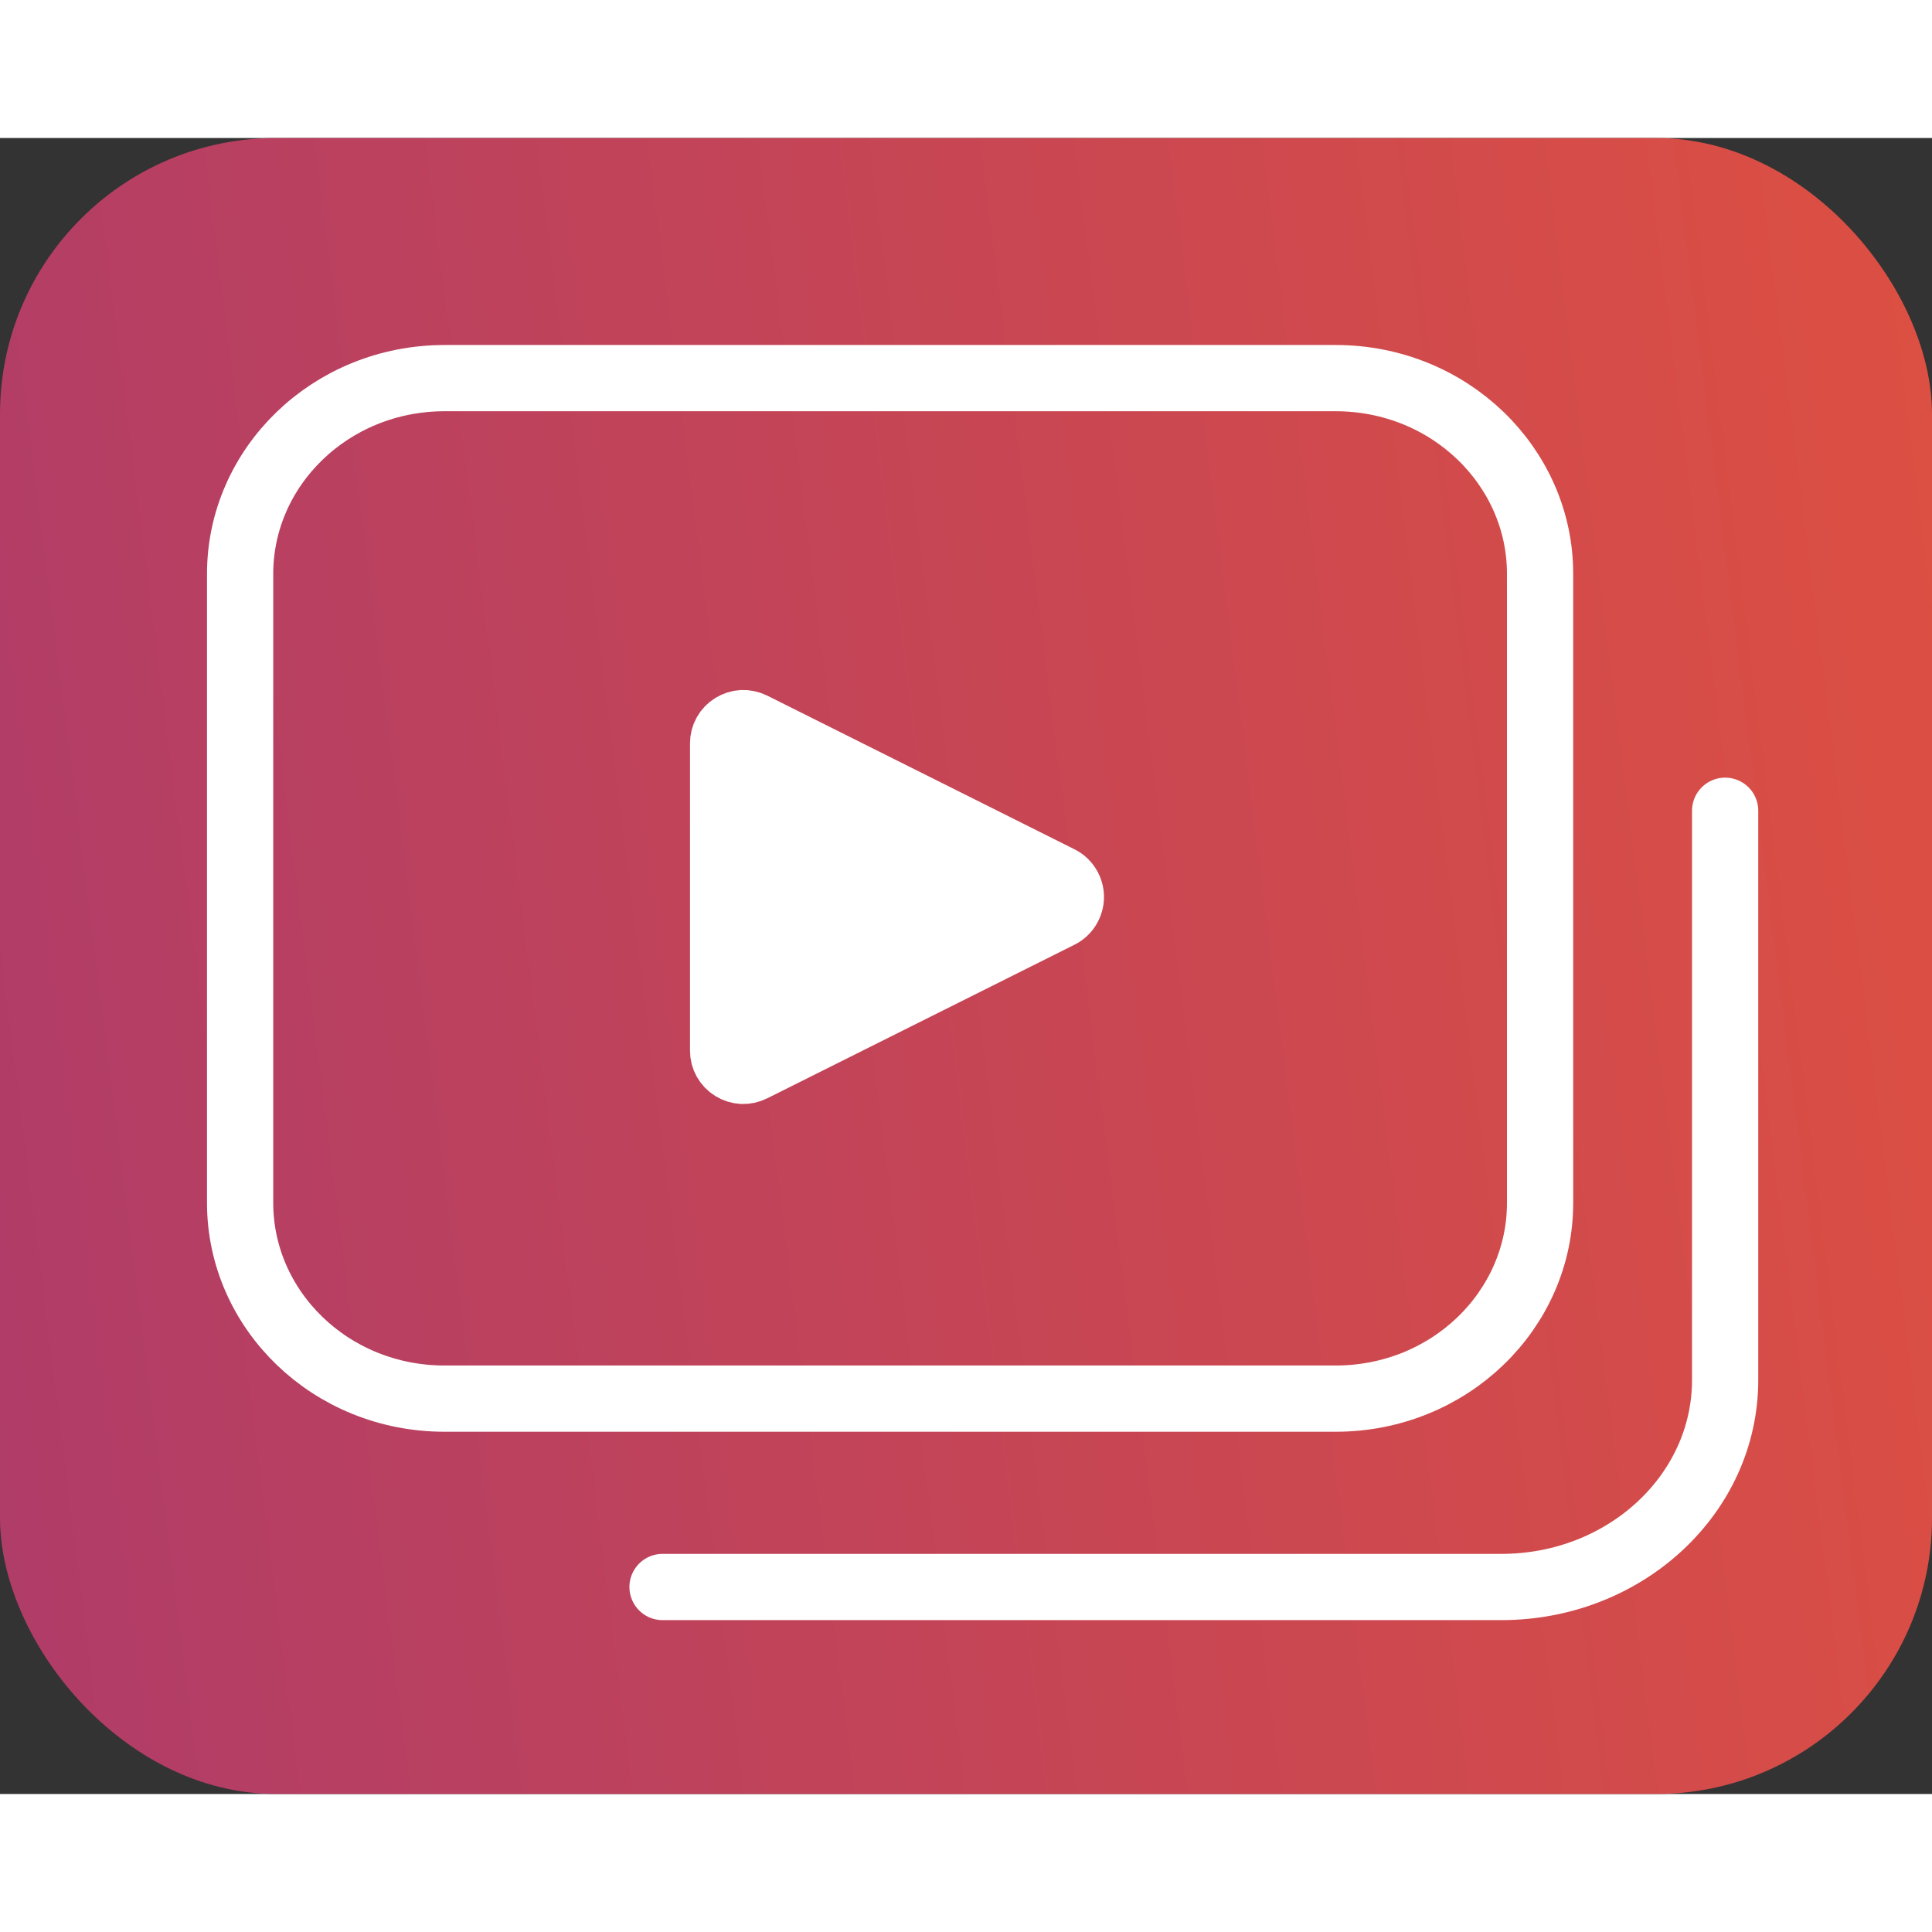 <svg width="24" height="24" viewBox="0 0 28 24" style="color: transparent;" fill="none" xmlns="http://www.w3.org/2000/svg">
<rect x="0" y="0" width="28" height="24" fill="#333333" stroke="none"/>
<rect width="28" height="24" rx="4" fill="url(#paint0_linear_5148_23482)"/>
<path d="M10.756 8.4C10.819 8.398 10.883 8.411 10.94 8.439L15.395 10.667C15.456 10.698 15.508 10.745 15.544 10.804C15.58 10.863 15.6 10.931 15.6 11C15.6 11.069 15.58 11.137 15.544 11.196C15.508 11.255 15.456 11.302 15.395 11.333L10.94 13.56C10.883 13.589 10.819 13.602 10.756 13.6C10.693 13.597 10.631 13.577 10.577 13.544C10.523 13.511 10.478 13.464 10.447 13.409C10.416 13.354 10.4 13.291 10.4 13.227V8.772C10.4 8.709 10.416 8.646 10.447 8.591C10.478 8.535 10.523 8.489 10.577 8.456C10.631 8.423 10.693 8.403 10.756 8.4Z" fill="white" stroke="white" stroke-width="0.8" stroke-linecap="round" stroke-linejoin="round"/>
<path d="M6.443 3.48H19.356C21.01 3.48 22.32 4.766 22.32 6.315V15.435C22.32 16.984 21.01 18.27 19.356 18.27H6.443C4.79 18.27 3.481 16.984 3.48 15.435V6.315C3.481 4.766 4.79 3.481 6.443 3.48Z" stroke="white" stroke-width="0.96" stroke-linecap="round" stroke-linejoin="round"/>
<path d="M25.002 9.75V18C25.002 19.657 23.55 21 21.759 21H9.602" stroke="white" stroke-width="0.96" stroke-linecap="round" stroke-linejoin="round"/>
<defs>
<linearGradient id="paint0_linear_5148_23482" x1="-2" y1="31.044" x2="37.576" y2="26.07" gradientUnits="userSpaceOnUse">
<stop stop-color="#AB3A6C"/>
<stop offset="1" stop-color="#E6533A"/>
</linearGradient>
</defs>
</svg>
